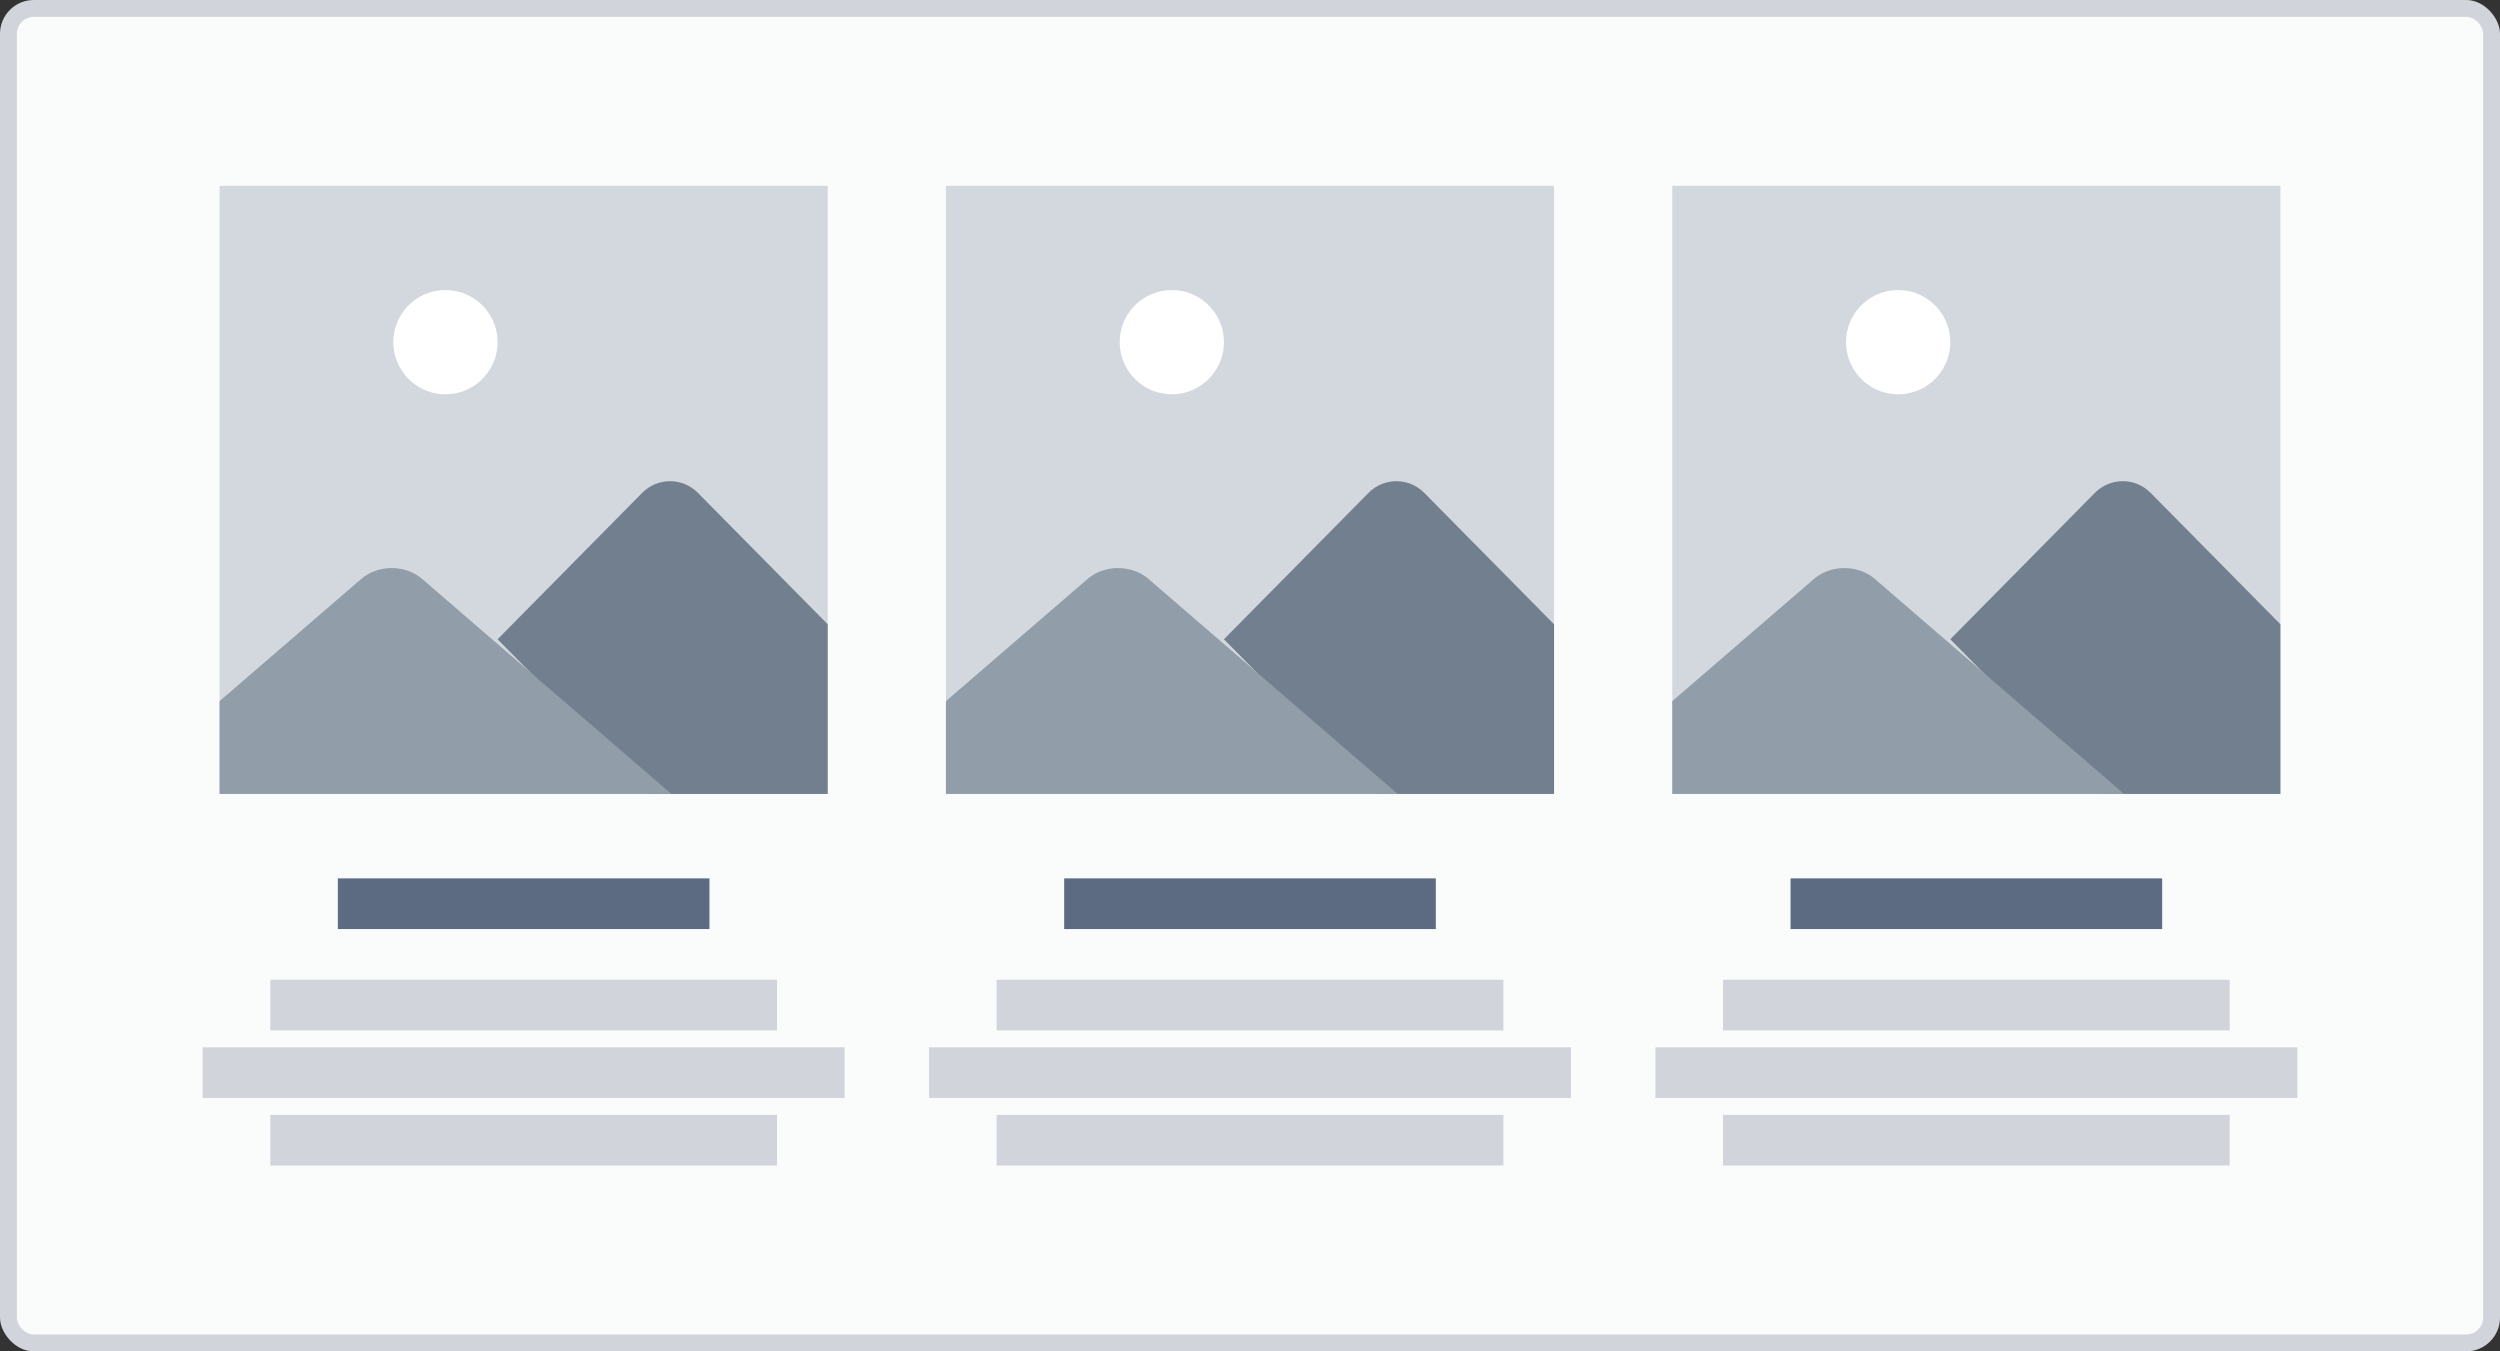 <?xml version="1.0" encoding="UTF-8"?>
<svg width="148px" height="80px" viewBox="0 0 148 80" version="1.1" xmlns="http://www.w3.org/2000/svg" xmlns:xlink="http://www.w3.org/1999/xlink">
    <rect x="0" y="0" width="148" height="80" fill="#333333" stroke="none"/>
    <!-- Generator: Sketch 50.2 (55047) - http://www.bohemiancoding.com/sketch -->
    <title>Article list 2</title>
    <desc>Created with Sketch.</desc>
    <defs></defs>
    <g id="Article-list-2" stroke="none" stroke-width="1" fill="none" fill-rule="evenodd">
        <rect id="Rectangle-4" fill="#D1D5DB" x="0" y="0" width="148" height="80" rx="2"></rect>
        <rect id="Rectangle-3" fill="#FAFBFB" x="1" y="1" width="146" height="78" rx="1"></rect>
        <g id="Group" transform="translate(55, 11)">
            <g id="1" transform="translate(1, 0)" fill-rule="nonzero">
                <polygon id="Shape" fill="#D2D8DE" points="0 0 36 0 36 36 0 36"></polygon>
                <path d="M11.331,11.571 C11.875,12.051 12.589,12.343 13.371,12.343 C14.153,12.343 14.867,12.051 15.411,11.571 C16.052,11.006 16.457,10.179 16.457,9.257 C16.457,8.991 16.424,8.733 16.36,8.486 C16.018,7.155 14.81,6.171 13.372,6.171 C11.934,6.171 10.725,7.154 10.383,8.485 C10.319,8.732 10.286,8.99 10.286,9.257 C10.286,10.178 10.69,11.006 11.331,11.571 L11.331,11.571 Z" id="Shape" fill="#FFFFFF"></path>
                <path d="M31.333,21.232 L29.583,19.461 L29,18.87 L28.316,18.178 C27.861,17.717 27.264,17.486 26.666,17.486 C26.069,17.486 25.471,17.717 25.016,18.179 L24.333,18.87 L23.749,19.461 L21.999,21.234 L21.416,21.824 L19.666,23.597 L19.082,24.186 L17.332,25.959 L16.748,26.55 L16.457,26.845 L25.499,36 L36,36 L36,25.958 L33.666,23.595 L31.917,21.823 L31.333,21.232 L31.333,21.232 Z" id="Shape" fill="#717F8E"></path>
                <path d="M16.874,27.486 L16.555,27.211 L15.281,26.113 L14.007,25.014 L12.735,23.916 L11.989,23.271 C11.76,23.075 11.499,22.924 11.221,22.817 C10.892,22.692 10.54,22.629 10.188,22.629 C9.836,22.629 9.484,22.691 9.157,22.817 C8.877,22.924 8.616,23.075 8.387,23.272 L7.641,23.916 L6.367,25.014 L5.093,26.113 L3.82,27.211 L2.546,28.31 L0,30.507 L0,36 L26.743,36 L16.874,27.486 Z" id="Shape" fill="#919DA9"></path>
            </g>
            <rect id="Rectangle-9" fill="#5D6B82" x="8" y="41" width="22" height="3"></rect>
            <rect id="Rectangle-7" fill="#D1D5DB" x="4" y="47" width="30" height="3"></rect>
            <rect id="Rectangle-7-Copy" fill="#D1D5DB" x="0" y="51" width="38" height="3"></rect>
            <rect id="Rectangle-7-Copy-2" fill="#D1D5DB" x="4" y="55" width="30" height="3"></rect>
        </g>
        <g id="Group-Copy-2" transform="translate(98, 11)">
            <g id="1" transform="translate(1, 0)" fill-rule="nonzero">
                <polygon id="Shape" fill="#D2D8DE" points="0 0 36 0 36 36 0 36"></polygon>
                <path d="M11.331,11.571 C11.875,12.051 12.589,12.343 13.371,12.343 C14.153,12.343 14.867,12.051 15.411,11.571 C16.052,11.006 16.457,10.179 16.457,9.257 C16.457,8.991 16.424,8.733 16.36,8.486 C16.018,7.155 14.81,6.171 13.372,6.171 C11.934,6.171 10.725,7.154 10.383,8.485 C10.319,8.732 10.286,8.99 10.286,9.257 C10.286,10.178 10.69,11.006 11.331,11.571 L11.331,11.571 Z" id="Shape" fill="#FFFFFF"></path>
                <path d="M31.333,21.232 L29.583,19.461 L29,18.87 L28.316,18.178 C27.861,17.717 27.264,17.486 26.666,17.486 C26.069,17.486 25.471,17.717 25.016,18.179 L24.333,18.87 L23.749,19.461 L21.999,21.234 L21.416,21.824 L19.666,23.597 L19.082,24.186 L17.332,25.959 L16.748,26.55 L16.457,26.845 L25.499,36 L36,36 L36,25.958 L33.666,23.595 L31.917,21.823 L31.333,21.232 L31.333,21.232 Z" id="Shape" fill="#717F8E"></path>
                <path d="M16.874,27.486 L16.555,27.211 L15.281,26.113 L14.007,25.014 L12.735,23.916 L11.989,23.271 C11.76,23.075 11.499,22.924 11.221,22.817 C10.892,22.692 10.54,22.629 10.188,22.629 C9.836,22.629 9.484,22.691 9.157,22.817 C8.877,22.924 8.616,23.075 8.387,23.272 L7.641,23.916 L6.367,25.014 L5.093,26.113 L3.82,27.211 L2.546,28.31 L0,30.507 L0,36 L26.743,36 L16.874,27.486 Z" id="Shape" fill="#919DA9"></path>
            </g>
            <rect id="Rectangle-9" fill="#5D6B82" x="8" y="41" width="22" height="3"></rect>
            <rect id="Rectangle-7" fill="#D1D5DB" x="4" y="47" width="30" height="3"></rect>
            <rect id="Rectangle-7-Copy" fill="#D1D5DB" x="0" y="51" width="38" height="3"></rect>
            <rect id="Rectangle-7-Copy-2" fill="#D1D5DB" x="4" y="55" width="30" height="3"></rect>
        </g>
        <g id="Group-Copy" transform="translate(12, 11)">
            <g id="1" transform="translate(1, 0)" fill-rule="nonzero">
                <polygon id="Shape" fill="#D2D8DE" points="0 0 36 0 36 36 0 36"></polygon>
                <path d="M11.331,11.571 C11.875,12.051 12.589,12.343 13.371,12.343 C14.153,12.343 14.867,12.051 15.411,11.571 C16.052,11.006 16.457,10.179 16.457,9.257 C16.457,8.991 16.424,8.733 16.36,8.486 C16.018,7.155 14.81,6.171 13.372,6.171 C11.934,6.171 10.725,7.154 10.383,8.485 C10.319,8.732 10.286,8.99 10.286,9.257 C10.286,10.178 10.69,11.006 11.331,11.571 L11.331,11.571 Z" id="Shape" fill="#FFFFFF"></path>
                <path d="M31.333,21.232 L29.583,19.461 L29,18.87 L28.316,18.178 C27.861,17.717 27.264,17.486 26.666,17.486 C26.069,17.486 25.471,17.717 25.016,18.179 L24.333,18.87 L23.749,19.461 L21.999,21.234 L21.416,21.824 L19.666,23.597 L19.082,24.186 L17.332,25.959 L16.748,26.55 L16.457,26.845 L25.499,36 L36,36 L36,25.958 L33.666,23.595 L31.917,21.823 L31.333,21.232 L31.333,21.232 Z" id="Shape" fill="#717F8E"></path>
                <path d="M16.874,27.486 L16.555,27.211 L15.281,26.113 L14.007,25.014 L12.735,23.916 L11.989,23.271 C11.76,23.075 11.499,22.924 11.221,22.817 C10.892,22.692 10.54,22.629 10.188,22.629 C9.836,22.629 9.484,22.691 9.157,22.817 C8.877,22.924 8.616,23.075 8.387,23.272 L7.641,23.916 L6.367,25.014 L5.093,26.113 L3.82,27.211 L2.546,28.31 L0,30.507 L0,36 L26.743,36 L16.874,27.486 Z" id="Shape" fill="#919DA9"></path>
            </g>
            <rect id="Rectangle-9" fill="#5D6B82" x="8" y="41" width="22" height="3"></rect>
            <rect id="Rectangle-7" fill="#D1D5DB" x="4" y="47" width="30" height="3"></rect>
            <rect id="Rectangle-7-Copy" fill="#D1D5DB" x="0" y="51" width="38" height="3"></rect>
            <rect id="Rectangle-7-Copy-2" fill="#D1D5DB" x="4" y="55" width="30" height="3"></rect>
        </g>
    </g>
</svg>